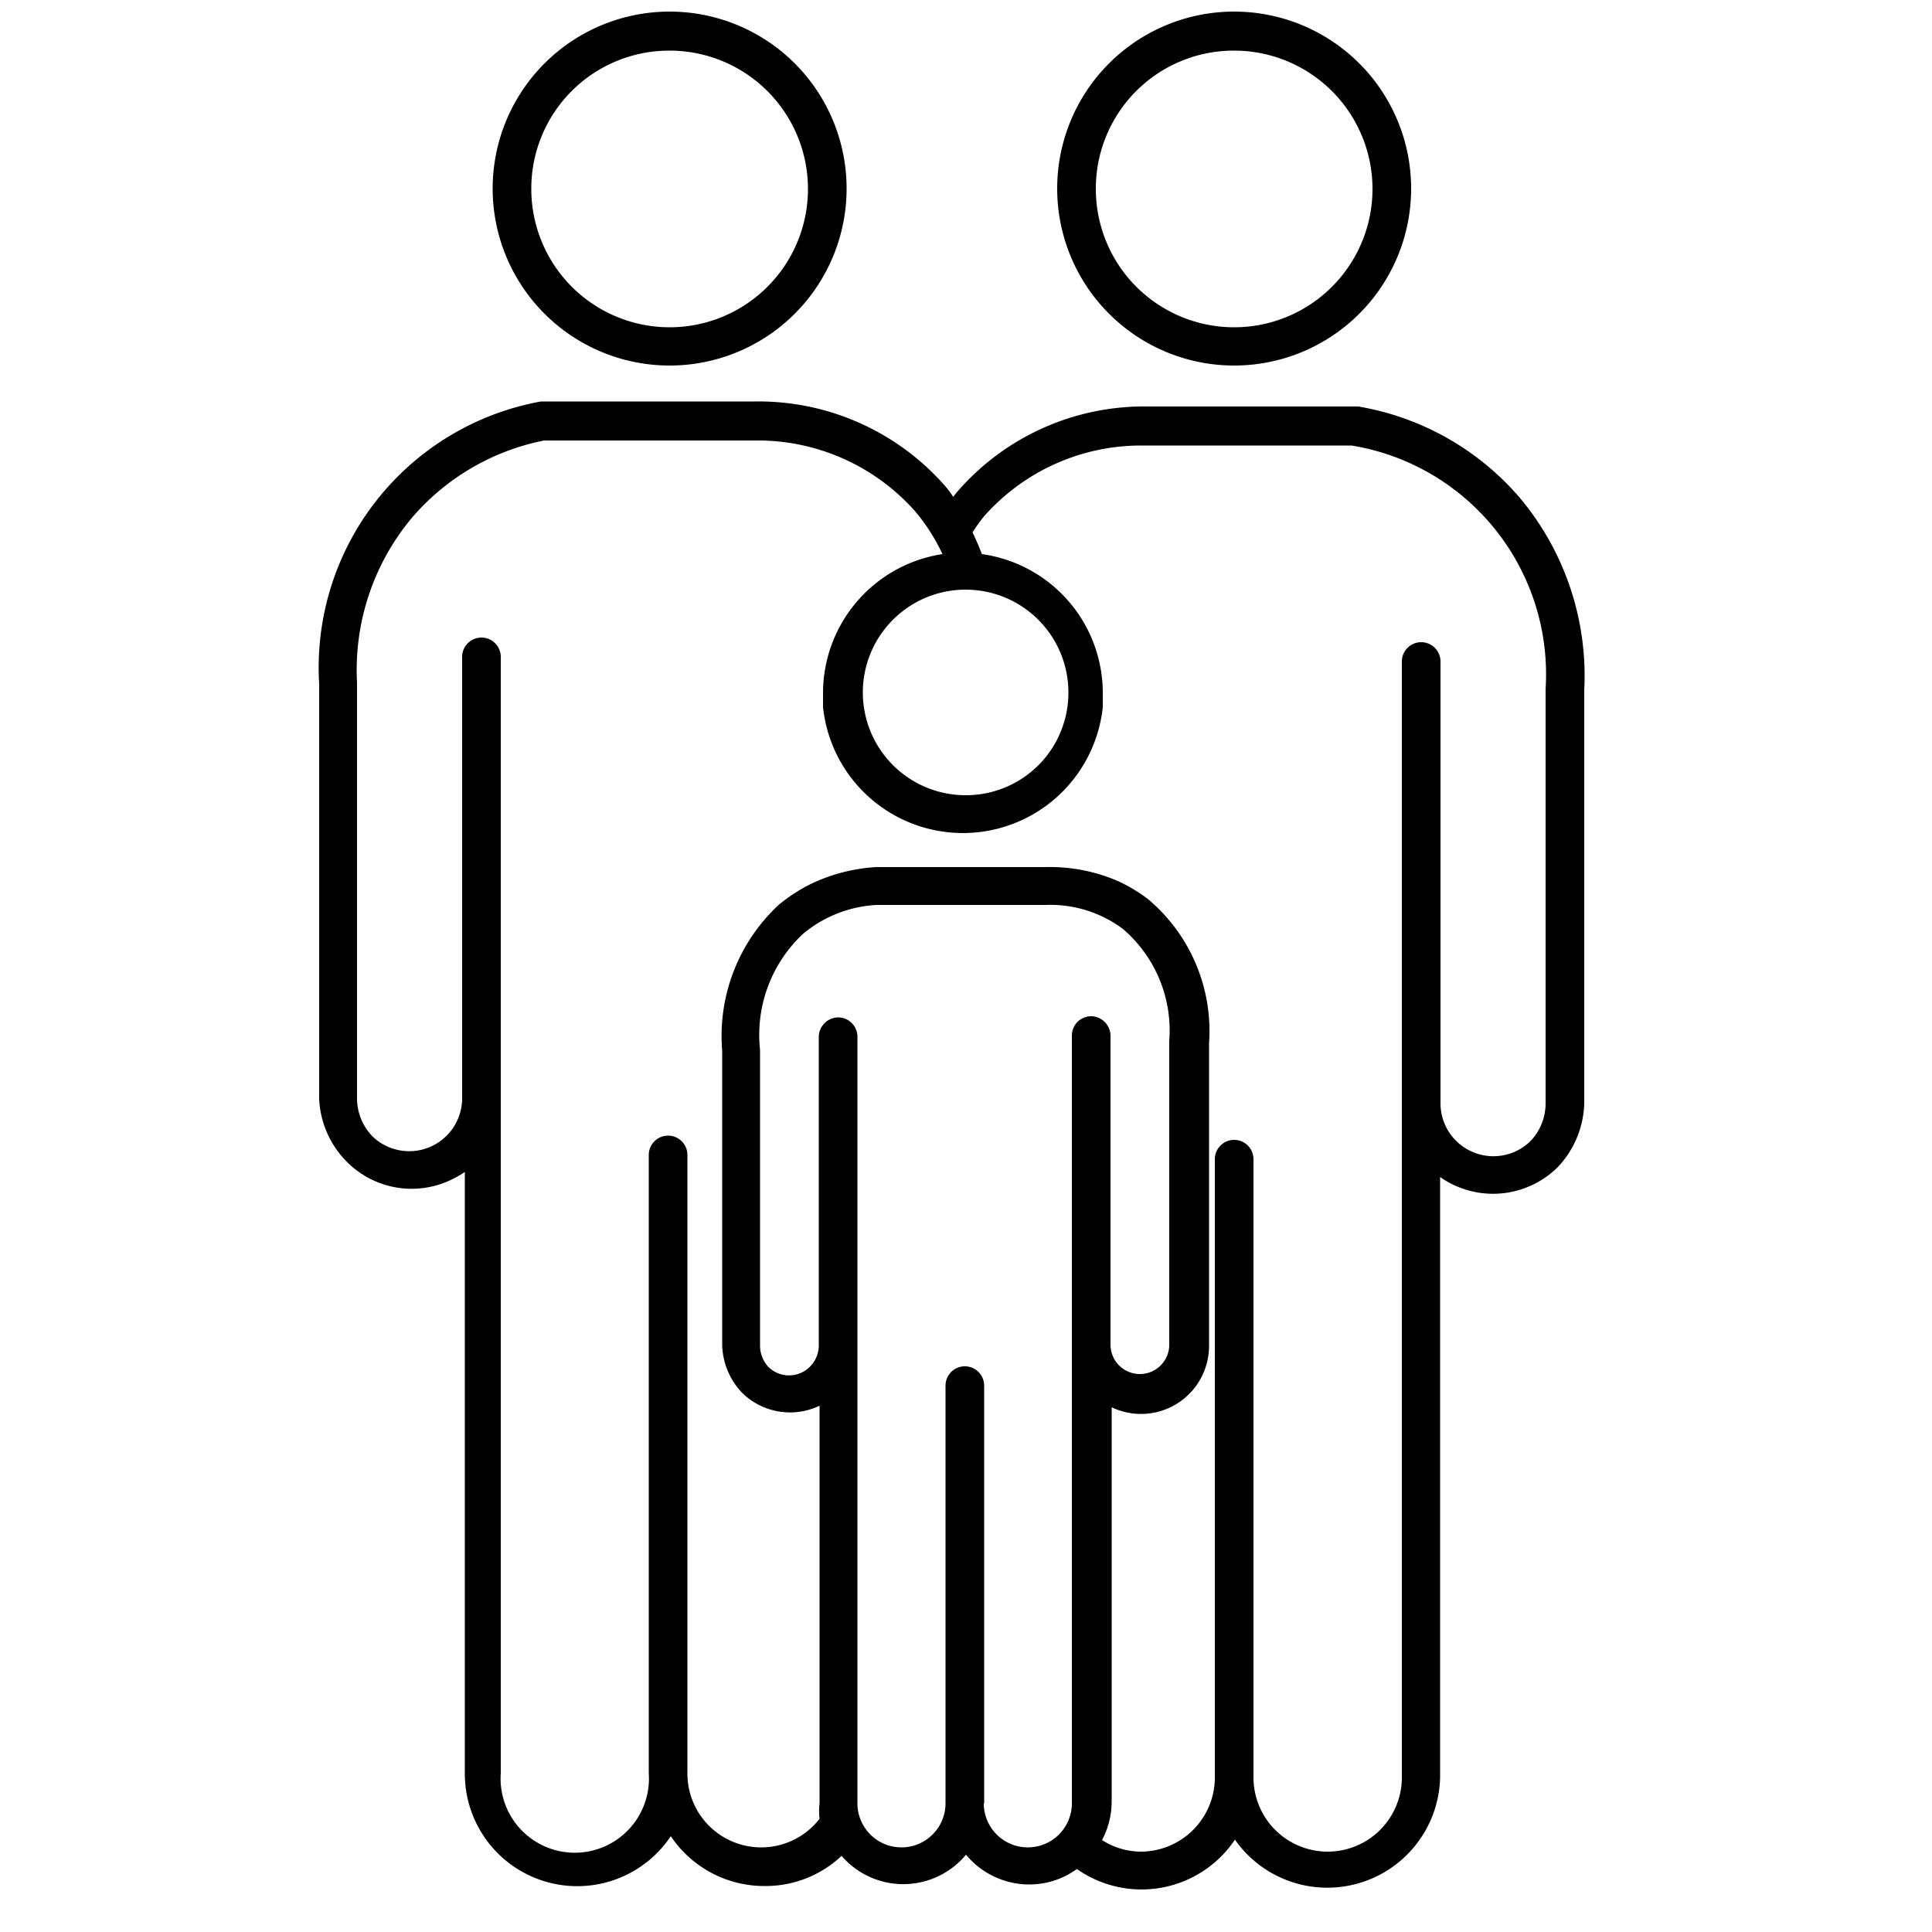 <svg id="ff97cd0d-dfc1-47b1-af8c-197396bd0a47" data-name="ICONS" xmlns="http://www.w3.org/2000/svg" viewBox="0 0 50 50"><path d="M39.33,12.88a7.05,7.05,0,0,0-4.18-2.36H29.71a6.39,6.39,0,0,0-4.93,2.2,1.71,1.71,0,0,0-.11.14,2.34,2.34,0,0,0-.2-.27,6.42,6.42,0,0,0-4.93-2.2H14A7,7,0,0,0,8.26,17.7V28.43A2.46,2.46,0,0,0,9,30.09a2.36,2.36,0,0,0,2.66.45,2.71,2.71,0,0,0,.37-.21V45.89a2.91,2.91,0,0,0,5.33,1.63,2.91,2.91,0,0,0,2.42,1.29,2.87,2.87,0,0,0,2-.78A2.11,2.11,0,0,0,25,48a2.13,2.13,0,0,0,1.64.77,2.1,2.1,0,0,0,1.23-.4,2.91,2.91,0,0,0,4.09-.76A2.92,2.92,0,0,0,37.27,46V30.46a2.12,2.12,0,0,0,.36.21,2.38,2.38,0,0,0,2.67-.45A2.49,2.49,0,0,0,41,28.55V17.86A7.17,7.17,0,0,0,39.33,12.88ZM40,17.83V28.54a1.41,1.41,0,0,1-.4,1,1.37,1.37,0,0,1-2.32-1V17.12a.5.5,0,0,0-.5-.5.5.5,0,0,0-.5.5V46a1.92,1.92,0,1,1-3.84,0v-16a.5.5,0,1,0-1,0V46a1.92,1.92,0,0,1-1.92,1.92,1.87,1.87,0,0,1-1-.3,2.12,2.12,0,0,0,.25-1V36.42a1.76,1.76,0,0,0,2.52-1.59V27a4.46,4.46,0,0,0-1.59-3.74,4.26,4.26,0,0,0-.75-.45,4.43,4.43,0,0,0-1.88-.37l-4.4,0a4.54,4.54,0,0,0-1.65.42,4.25,4.25,0,0,0-.87.56,4.63,4.63,0,0,0-1.46,3.77v7.62a1.86,1.86,0,0,0,.52,1.24,1.77,1.77,0,0,0,2,.33h0V46.67a1.75,1.75,0,0,0,0,.4,1.91,1.91,0,0,1-3.42-1.18h0v-16a.5.5,0,0,0-1,0v16h0a1.92,1.92,0,1,1-3.83,0V28.42h0V17a.5.5,0,0,0-.5-.5.5.5,0,0,0-.5.5V28.41a1.37,1.37,0,0,1-2.32,1,1.42,1.42,0,0,1-.4-1V17.67a6.14,6.14,0,0,1,1.42-4.27,6.06,6.06,0,0,1,3.42-2h5.46a5.44,5.44,0,0,1,4.15,1.84,4.94,4.94,0,0,1,.7,1.1,3.64,3.64,0,0,0-3.09,3.6c0,.12,0,.24,0,.36a3.64,3.64,0,0,0,7.24,0c0-.12,0-.24,0-.36a3.63,3.63,0,0,0-3.13-3.6c-.07-.19-.15-.37-.24-.56a3.81,3.81,0,0,1,.29-.41,5.42,5.42,0,0,1,4.07-1.84h5.45A6,6,0,0,1,40,17.83ZM25.47,46.67V35.86a.5.5,0,0,0-1,0V46.67a1.14,1.14,0,0,1-2.28,0V26.83a.5.5,0,0,0-.5-.5.51.51,0,0,0-.5.5v8a.78.78,0,0,1-.44.69.76.76,0,0,1-.86-.14.81.81,0,0,1-.22-.54V27.17a3.58,3.58,0,0,1,1.11-3,3.24,3.24,0,0,1,1.9-.75l4.38,0h0a3.14,3.14,0,0,1,2,.62,3.46,3.46,0,0,1,1.2,2.9v7.86a.76.76,0,1,1-1.52,0v-8a.51.51,0,0,0-.5-.5.5.5,0,0,0-.5.5V46.67a1.14,1.14,0,0,1-2.28,0ZM25,20.58a2.66,2.66,0,1,1,2.65-2.65A2.65,2.65,0,0,1,25,20.58Z"/><path d="M31.93,9.46a4.58,4.58,0,1,0-4.57-4.58A4.58,4.58,0,0,0,31.93,9.46Zm0-8.15a3.58,3.58,0,1,1-3.57,3.57A3.57,3.57,0,0,1,31.93,1.31Z"/><path d="M17.32,9.46a4.58,4.58,0,1,0-4.57-4.58A4.58,4.58,0,0,0,17.32,9.46Zm0-8.15a3.58,3.58,0,1,1-3.57,3.57A3.57,3.57,0,0,1,17.32,1.31Z"/></svg>